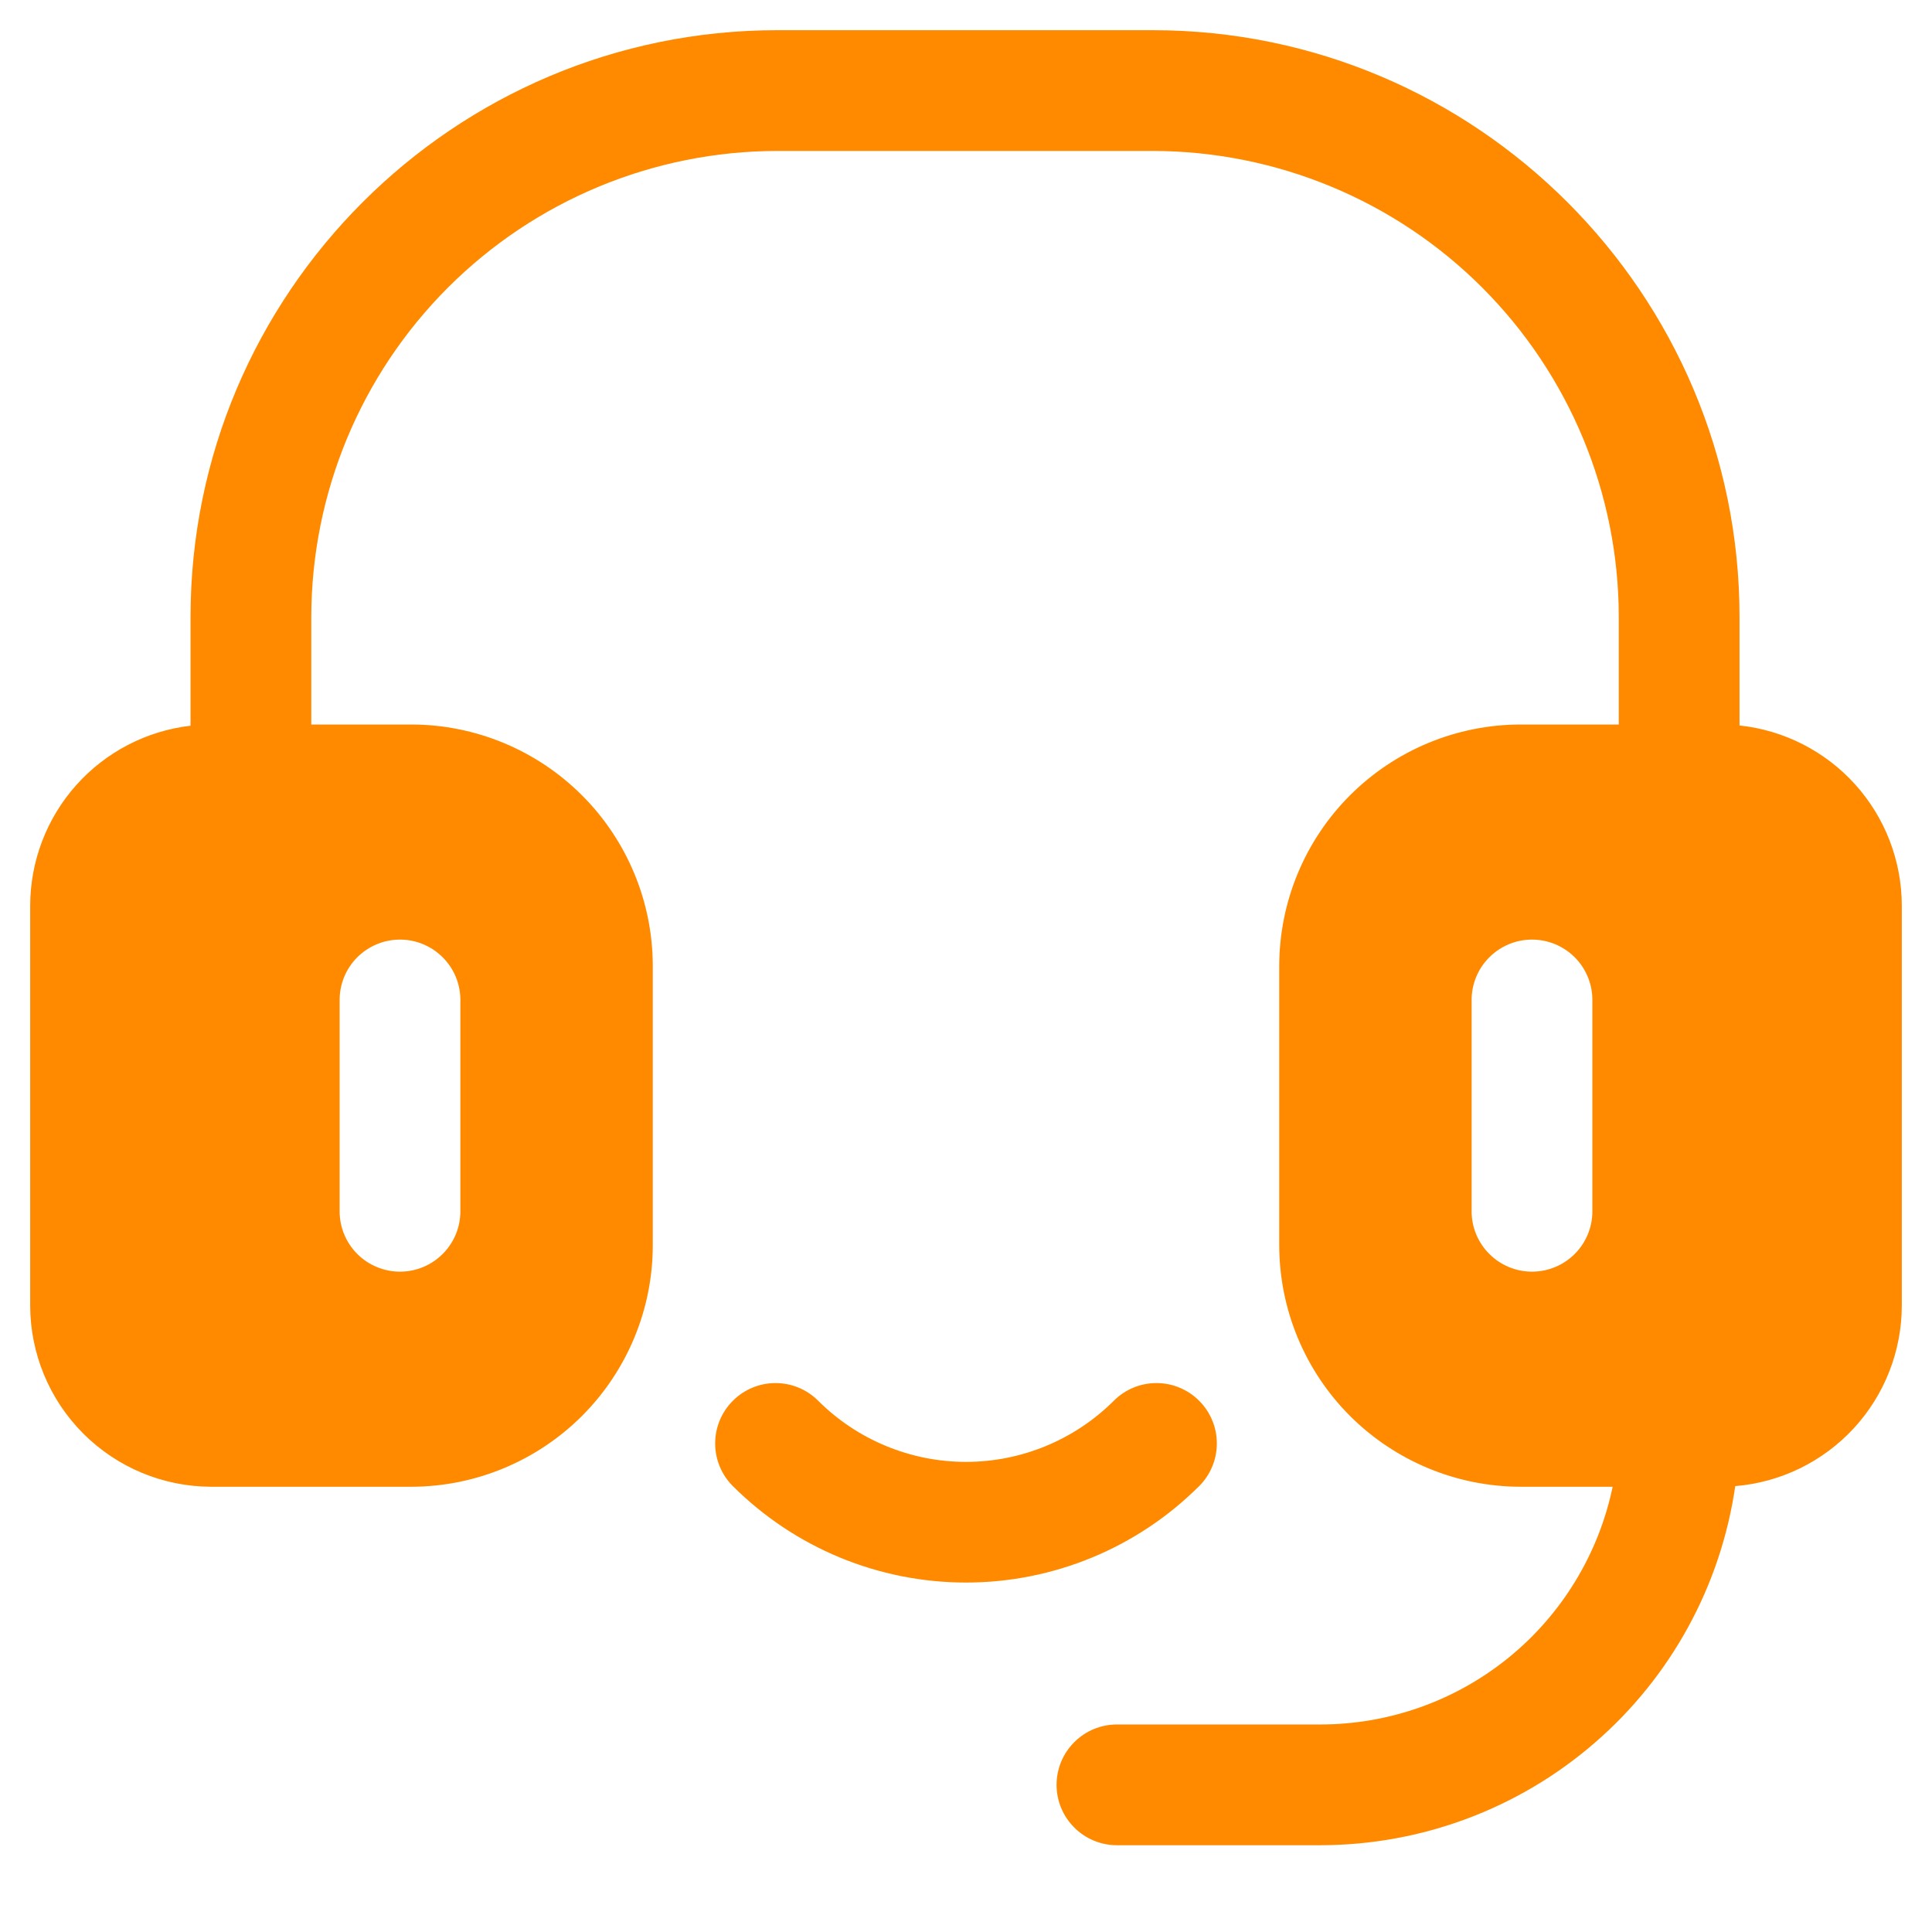 <svg width="24" height="24" viewBox="0 0 24 24" fill="none" xmlns="http://www.w3.org/2000/svg">
<path d="M14.896 17.401C14.827 17.331 14.744 17.276 14.653 17.238C14.562 17.2 14.464 17.181 14.366 17.181C14.268 17.181 14.17 17.2 14.079 17.238C13.988 17.276 13.905 17.331 13.836 17.401C13.348 17.887 12.688 18.16 12 18.16C11.312 18.16 10.652 17.887 10.164 17.401C10.024 17.26 9.833 17.181 9.634 17.181C9.435 17.181 9.244 17.26 9.104 17.401C8.963 17.541 8.884 17.732 8.884 17.931C8.884 18.13 8.963 18.321 9.104 18.461C9.872 19.228 10.914 19.659 12 19.659C13.086 19.659 14.128 19.228 14.896 18.461C14.966 18.392 15.021 18.309 15.059 18.218C15.097 18.127 15.116 18.029 15.116 17.931C15.116 17.832 15.097 17.735 15.059 17.644C15.021 17.553 14.966 17.47 14.896 17.401ZM21.609 9.012V7.664C21.609 3.645 18.339 0.375 14.32 0.375H9.656C5.637 0.375 2.367 3.645 2.367 7.664V9.015C1.819 9.079 1.313 9.342 0.946 9.754C0.579 10.166 0.376 10.698 0.375 11.25V16.219C0.376 16.815 0.613 17.387 1.035 17.809C1.457 18.231 2.028 18.468 2.625 18.469H5.109C5.905 18.468 6.667 18.151 7.23 17.589C7.792 17.027 8.109 16.264 8.109 15.469V12C8.109 11.205 7.792 10.442 7.23 9.88C6.667 9.317 5.905 9.001 5.109 9H3.867V7.664C3.869 6.129 4.479 4.658 5.565 3.572C6.65 2.487 8.121 1.877 9.656 1.875H14.32C15.855 1.877 17.327 2.487 18.412 3.572C19.497 4.658 20.108 6.129 20.109 7.664V9H18.891C18.095 9.001 17.333 9.317 16.77 9.88C16.208 10.442 15.892 11.205 15.891 12V15.469C15.892 16.264 16.208 17.027 16.77 17.589C17.333 18.151 18.095 18.468 18.891 18.469H20.033C19.859 19.302 19.404 20.051 18.744 20.589C18.083 21.127 17.258 21.421 16.406 21.422H13.875C13.676 21.422 13.485 21.501 13.345 21.642C13.204 21.782 13.125 21.973 13.125 22.172C13.125 22.371 13.204 22.562 13.345 22.702C13.485 22.843 13.676 22.922 13.875 22.922H16.406C17.657 22.92 18.866 22.469 19.811 21.649C20.757 20.831 21.376 19.699 21.556 18.461C22.119 18.415 22.645 18.158 23.028 17.743C23.411 17.328 23.624 16.784 23.625 16.219V11.25C23.624 10.694 23.418 10.158 23.046 9.745C22.674 9.332 22.162 9.071 21.609 9.012ZM4.219 12.422C4.219 12.223 4.298 12.032 4.438 11.892C4.579 11.751 4.77 11.672 4.969 11.672C5.168 11.672 5.358 11.751 5.499 11.892C5.64 12.032 5.719 12.223 5.719 12.422V15.047C5.719 15.246 5.64 15.437 5.499 15.577C5.358 15.718 5.168 15.797 4.969 15.797C4.77 15.797 4.579 15.718 4.438 15.577C4.298 15.437 4.219 15.246 4.219 15.047V12.422ZM19.781 15.047C19.781 15.246 19.702 15.437 19.562 15.577C19.421 15.718 19.23 15.797 19.031 15.797C18.832 15.797 18.642 15.718 18.501 15.577C18.36 15.437 18.281 15.246 18.281 15.047V12.422C18.281 12.223 18.36 12.032 18.501 11.892C18.642 11.751 18.832 11.672 19.031 11.672C19.23 11.672 19.421 11.751 19.562 11.892C19.702 12.032 19.781 12.223 19.781 12.422V15.047Z" fill="#FF8A00"/>
</svg>
